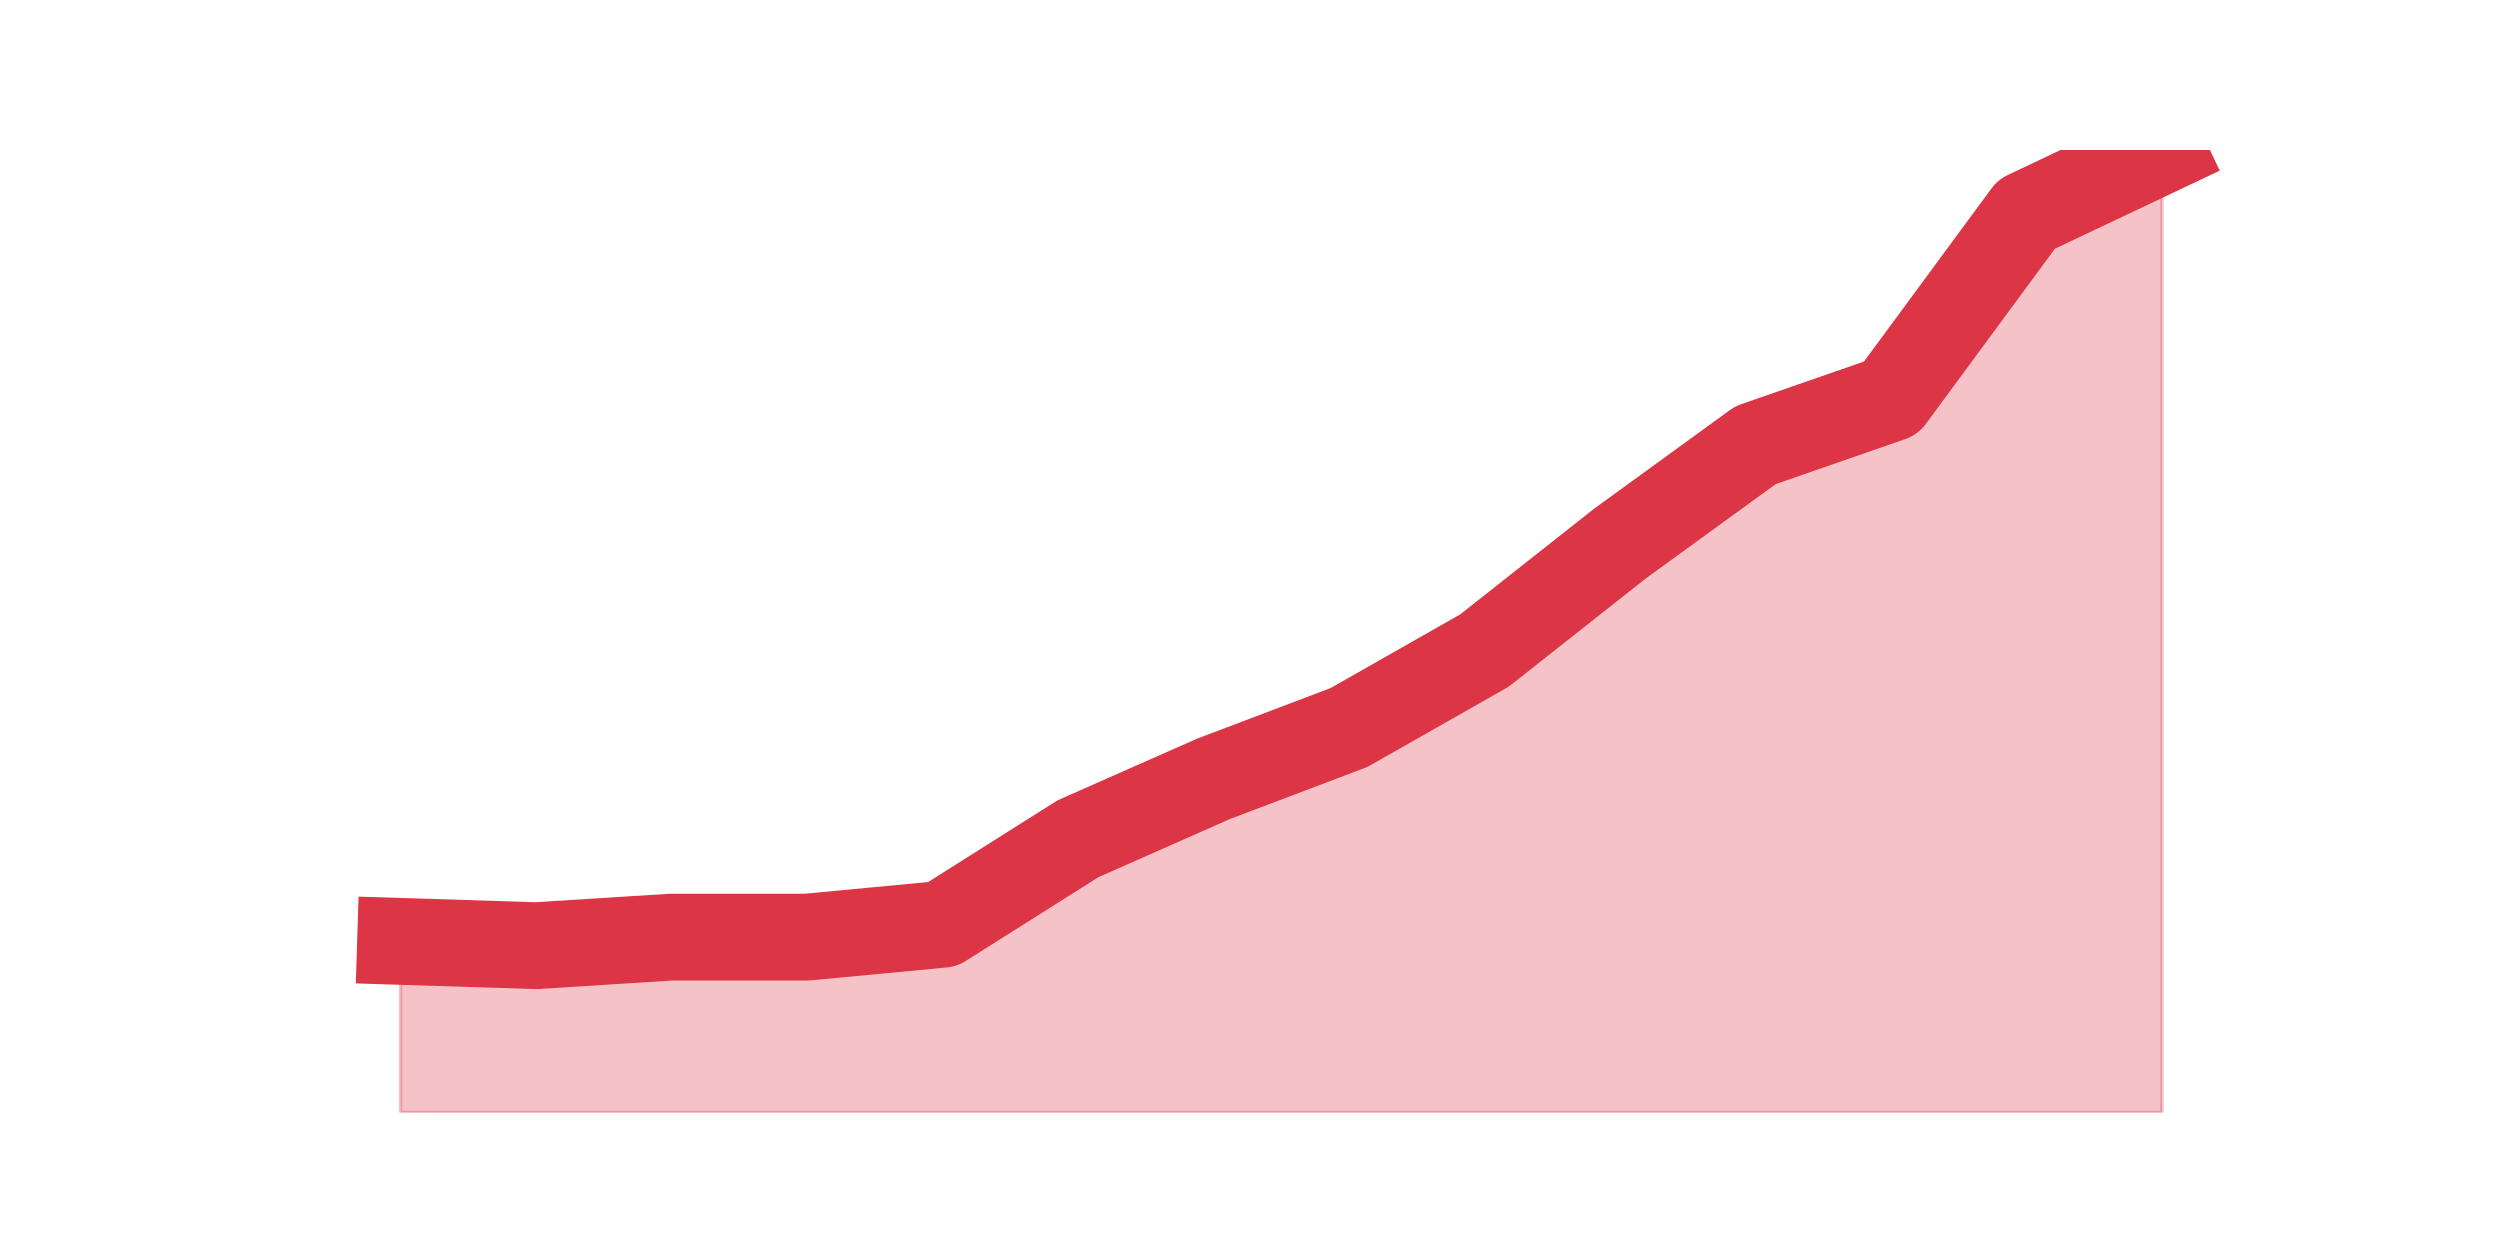 <?xml version="1.0" encoding="utf-8" standalone="no"?>
<!DOCTYPE svg PUBLIC "-//W3C//DTD SVG 1.1//EN"
  "http://www.w3.org/Graphics/SVG/1.1/DTD/svg11.dtd">
<!-- Created with matplotlib (https://matplotlib.org/) -->
<svg height="360pt" version="1.1" viewBox="0 0 720 360" width="720pt" xmlns="http://www.w3.org/2000/svg" xmlns:xlink="http://www.w3.org/1999/xlink">
 <defs>
  <style type="text/css">*{stroke-linecap:butt;stroke-linejoin:round;}</style>
 </defs>
 <g id="figure_1">
  <g id="patch_1">
   <path d="M 0 360 
L 720 360 
L 720 0 
L 0 0 
z
" style="fill:none;"/>
  </g>
  <g id="axes_1">
   <g id="matplotlib.axis_1"/>
   <g id="matplotlib.axis_2"/>
   <g id="PolyCollection_1">
    <defs>
     <path d="M 115.364 -88.88 
L 115.364 -39.6 
L 154.385 -39.6 
L 193.406 -39.6 
L 232.427 -39.6 
L 271.448 -39.6 
L 310.469 -39.6 
L 349.49 -39.6 
L 388.51 -39.6 
L 427.531 -39.6 
L 466.552 -39.6 
L 505.573 -39.6 
L 544.594 -39.6 
L 583.615 -39.6 
L 622.636 -39.6 
L 622.636 -316.8 
L 622.636 -316.8 
L 583.615 -298.32 
L 544.594 -245.344 
L 505.573 -231.792 
L 466.552 -203.456 
L 427.531 -172.656 
L 388.51 -150.48 
L 349.49 -135.696 
L 310.469 -118.448 
L 271.448 -93.808 
L 232.427 -90.112 
L 193.406 -90.112 
L 154.385 -87.648 
L 115.364 -88.88 
z
" id="med25c6ef5f" style="stroke:#dc3545;stroke-opacity:0.3;"/>
    </defs>
    <g clip-path="url(#pa8bf8f9ce9)">
     <use style="fill:#dc3545;fill-opacity:0.3;stroke:#dc3545;stroke-opacity:0.3;" x="0" xlink:href="#med25c6ef5f" y="360"/>
    </g>
   </g>
   <g id="line2d_1">
    <path clip-path="url(#pa8bf8f9ce9)" d="M 115.364 271.12 
L 154.385 272.352 
L 193.406 269.888 
L 232.427 269.888 
L 271.448 266.192 
L 310.469 241.552 
L 349.49 224.304 
L 388.51 209.52 
L 427.531 187.344 
L 466.552 156.544 
L 505.573 128.208 
L 544.594 114.656 
L 583.615 61.68 
L 622.636 43.2 
" style="fill:none;stroke:#dc3545;stroke-linecap:square;stroke-width:25;"/>
   </g>
  </g>
 </g>
 <defs>
  <clipPath id="pa8bf8f9ce9">
   <rect height="277.2" width="558" x="90" y="43.2"/>
  </clipPath>
 </defs>
</svg>
